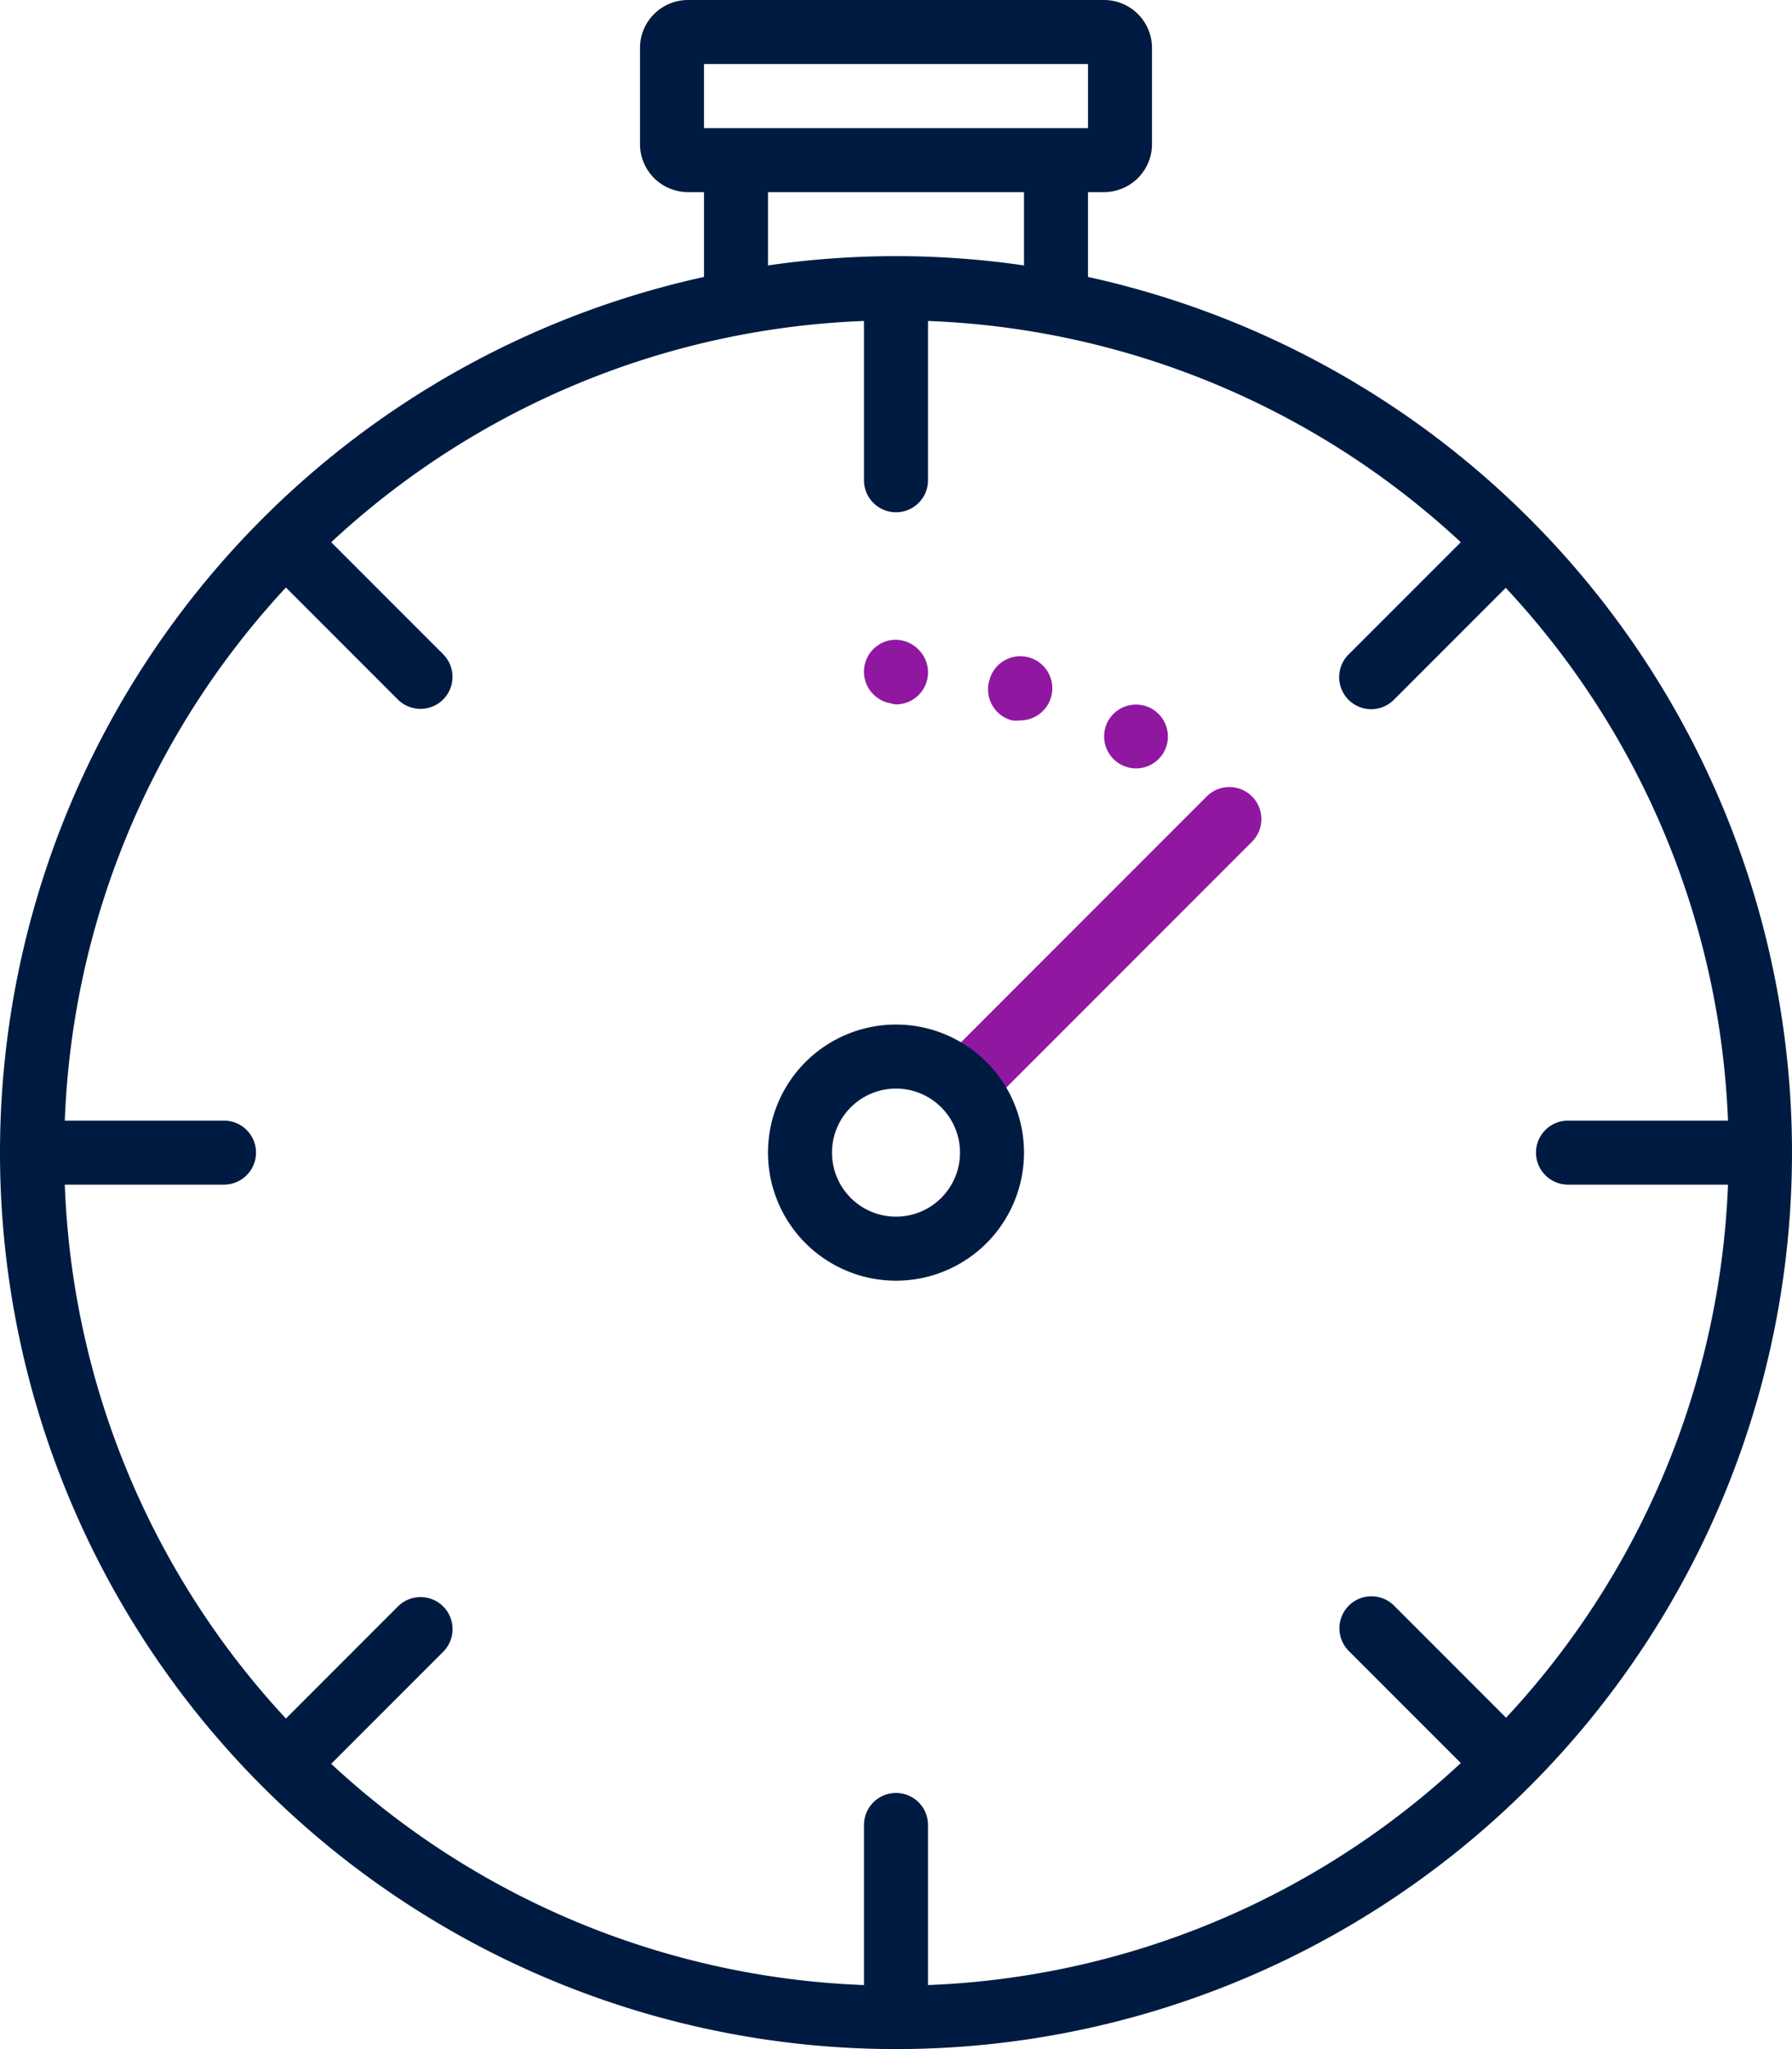 <?xml version="1.0" encoding="utf-8"?>
<svg id="ICON" viewBox="0 0 112 128" xmlns="http://www.w3.org/2000/svg">
  <title>watch-fast</title>
  <g id="watch-fast">
    <path d="M61.06,68.94a2,2,0,0,1-1.42-3.41L75.42,49.75a2,2,0,1,1,2.83,2.83L62.47,68.36A2,2,0,0,1,61.06,68.94ZM57.42,43.41a2,2,0,0,0,0-2.82A2,2,0,0,0,55.61,40a1.58,1.58,0,0,0-.37.11,1.48,1.48,0,0,0-.35.19,1.79,1.79,0,0,0-.31.25,2,2,0,0,0,0,2.82,1.79,1.79,0,0,0,.31.25,1.48,1.48,0,0,0,.35.19,1.58,1.58,0,0,0,.37.11A1.72,1.72,0,0,0,56,44,2,2,0,0,0,57.42,43.41ZM71,48h0a2,2,0,0,0,1.73-1h0A2,2,0,0,0,72,44.28h0a2,2,0,0,0-2.73.73h0A2,2,0,0,0,71,48Zm-7.23-3h0a2,2,0,0,0,1.93-1.49h0a2,2,0,0,0-1.41-2.45h0a2,2,0,0,0-2.45,1.42h0A2,2,0,0,0,63.25,45,2.4,2.4,0,0,0,63.77,45Z" style="fill: rgb(144, 24, 161);"/>
    <path d="M68,17.3c0-.1,0-.2,0-.3V12h1a3,3,0,0,0,3-3V3a3,3,0,0,0-3-3H43a3,3,0,0,0-3,3V9a3,3,0,0,0,3,3h1v5c0,.1,0,.2,0,.3A56,56,0,1,0,68,17.3ZM44,4H68V8H44Zm4,8H64v4.58a55.46,55.46,0,0,0-16,0Zm46.13,95.3-7-7a2,2,0,1,0-2.83,2.83l7,7A51.76,51.76,0,0,1,58,124V114a2,2,0,0,0-4,0v10a51.76,51.76,0,0,1-33.3-13.82l7-7a2,2,0,1,0-2.83-2.83l-7,7A51.76,51.76,0,0,1,4.05,74H14a2,2,0,0,0,0-4H4.05A51.76,51.76,0,0,1,17.87,36.7l7,7a2,2,0,0,0,1.41.58,2,2,0,0,0,1.42-3.41l-7-7A51.76,51.76,0,0,1,54,20.05V30a2,2,0,0,0,4,0V20.05A51.76,51.76,0,0,1,91.3,33.87l-7,7A2,2,0,0,0,85.7,44.3a2,2,0,0,0,1.41-.58l7-7A51.76,51.76,0,0,1,108,70H98a2,2,0,0,0,0,4h10A51.76,51.76,0,0,1,94.13,107.3ZM56,64a8,8,0,1,0,8,8A8,8,0,0,0,56,64Zm0,12a4,4,0,1,1,4-4A4,4,0,0,1,56,76Z" style="fill:#001b41"/>
  </g>
</svg>